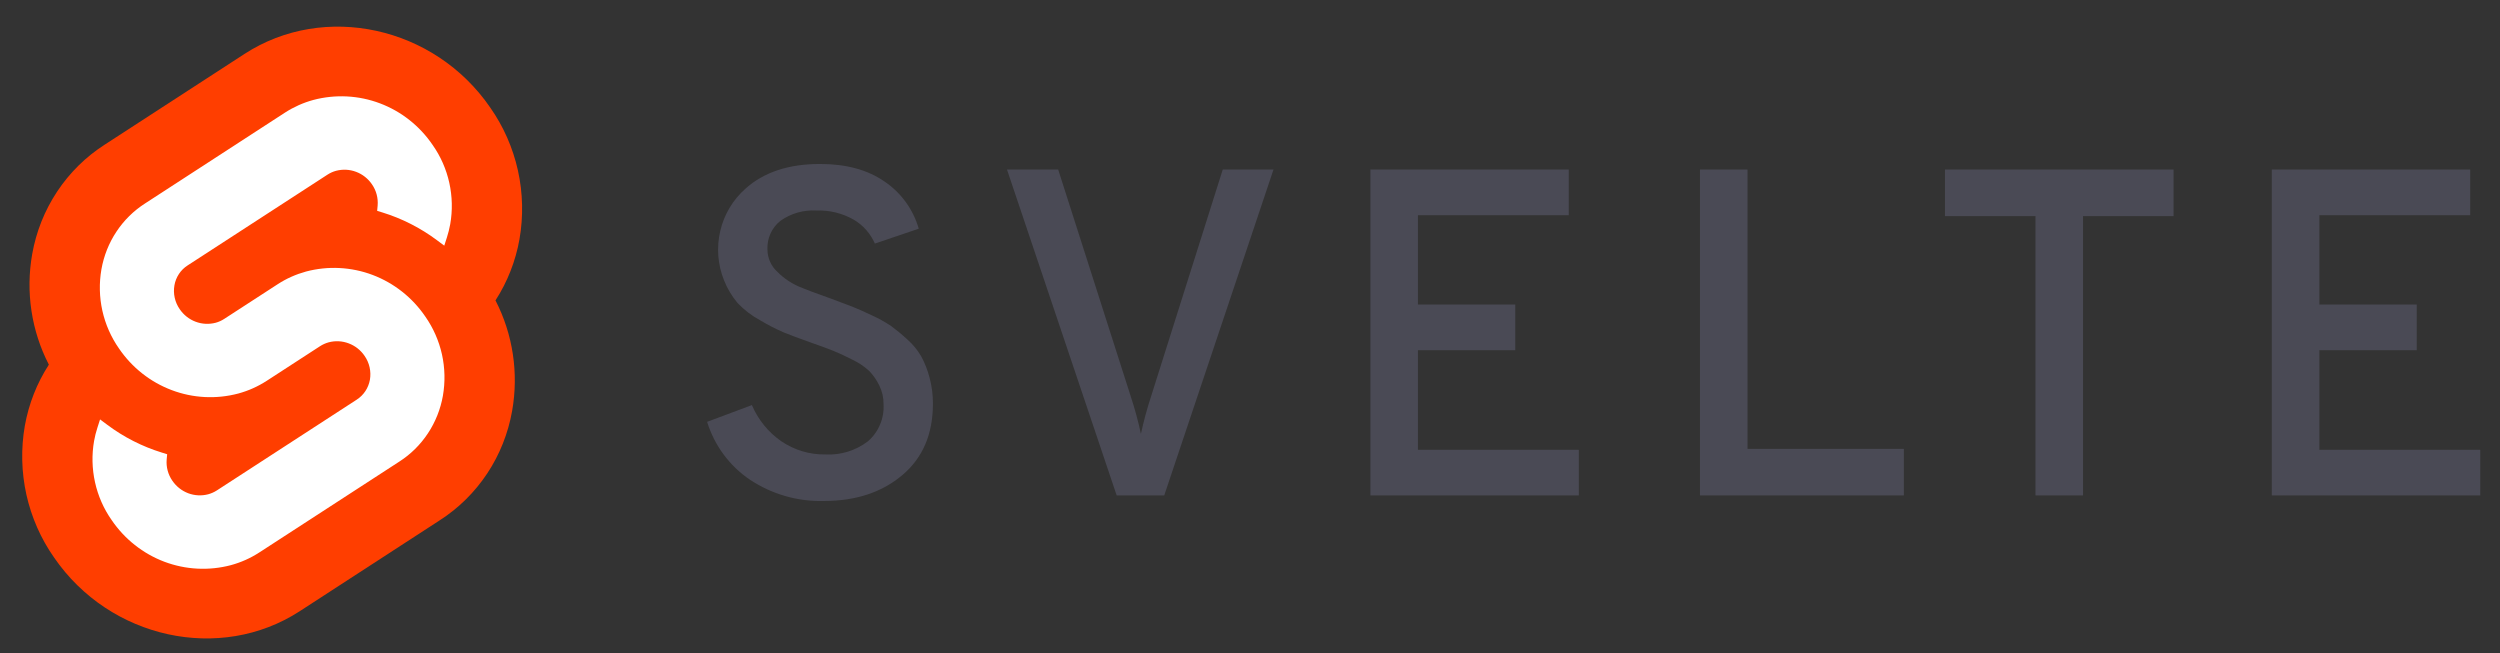 <svg width="88" height="23" viewBox="0 0 88 23" fill="none" xmlns="http://www.w3.org/2000/svg">
<rect x="0" y="0" width="88" height="23" fill="#333333" stroke="none"/>
<path d="M28.994 17.635C28.076 17.658 27.173 17.398 26.403 16.889C25.684 16.406 25.15 15.686 24.89 14.849L26.467 14.259C26.686 14.773 27.043 15.214 27.497 15.529C27.958 15.844 28.503 16.007 29.058 15.996C29.591 16.025 30.118 15.863 30.546 15.538C30.733 15.378 30.88 15.177 30.976 14.949C31.073 14.722 31.115 14.474 31.101 14.227C31.104 13.996 31.051 13.769 30.948 13.563C30.859 13.379 30.742 13.211 30.602 13.063C30.425 12.899 30.225 12.764 30.007 12.662C29.739 12.525 29.516 12.422 29.339 12.351C29.162 12.28 28.902 12.184 28.559 12.064C28.13 11.911 27.808 11.791 27.593 11.703C27.303 11.578 27.021 11.432 26.749 11.269C26.456 11.111 26.19 10.906 25.96 10.663C25.762 10.425 25.601 10.157 25.486 9.868C25.264 9.317 25.217 8.709 25.353 8.13C25.488 7.551 25.799 7.03 26.242 6.64C26.886 6.061 27.76 5.772 28.865 5.772C29.787 5.772 30.546 5.979 31.142 6.394C31.72 6.786 32.144 7.372 32.34 8.05L30.796 8.574C30.64 8.219 30.378 7.923 30.047 7.73C29.647 7.504 29.194 7.393 28.736 7.41C28.287 7.384 27.843 7.511 27.473 7.771C27.322 7.89 27.201 8.045 27.121 8.222C27.041 8.398 27.005 8.592 27.014 8.787C27.016 8.936 27.048 9.083 27.109 9.218C27.17 9.354 27.258 9.475 27.368 9.573C27.582 9.788 27.833 9.96 28.108 10.081C28.366 10.191 28.758 10.338 29.283 10.524C29.605 10.644 29.843 10.734 29.999 10.794C30.154 10.854 30.383 10.955 30.683 11.097C30.924 11.206 31.155 11.334 31.375 11.482C31.571 11.626 31.759 11.782 31.938 11.949C32.132 12.12 32.298 12.322 32.429 12.547C32.554 12.78 32.651 13.028 32.718 13.284C32.8 13.586 32.841 13.898 32.839 14.21C32.839 15.281 32.48 16.119 31.761 16.725C31.042 17.332 30.12 17.635 28.994 17.635ZM39.307 17.438L35.446 5.968H37.248L39.806 13.965C39.948 14.395 40.066 14.832 40.16 15.275C40.255 14.832 40.373 14.395 40.514 13.965L43.041 5.968H44.827L40.981 17.438H39.307ZM48.238 17.438V5.968H55.221V7.574H49.911V10.72H53.338V12.326H49.911V15.832H55.575V17.438H48.238ZM59.839 17.438V5.968H61.513V15.8H67.016V17.438L59.839 17.438ZM73.323 7.607V17.438H71.649V7.607H68.463V5.968H76.509V7.607L73.323 7.607ZM79.968 17.438V5.968H86.951V7.574H81.642V10.72H85.069V12.326H81.642V15.832H87.305V17.438H79.968Z" fill="#4A4A55"/>
<path d="M17.257 3.787C15.293 0.925 11.415 0.077 8.61 1.896L3.685 5.092C3.02 5.519 2.449 6.081 2.01 6.745C1.57 7.409 1.272 8.158 1.133 8.946C0.898 10.273 1.104 11.642 1.72 12.836C1.298 13.488 1.011 14.219 0.874 14.987C0.734 15.79 0.753 16.614 0.929 17.411C1.106 18.207 1.437 18.959 1.903 19.624C3.867 22.486 7.746 23.334 10.55 21.515L15.474 18.318C16.14 17.892 16.71 17.329 17.15 16.666C17.59 16.002 17.888 15.252 18.027 14.464C18.262 13.137 18.056 11.768 17.441 10.574C17.862 9.923 18.149 9.191 18.285 8.424C18.426 7.62 18.407 6.796 18.231 6C18.054 5.204 17.723 4.451 17.257 3.787" fill="#FF3E00"/>
<path d="M8.129 19.893C7.354 20.098 6.536 20.056 5.785 19.773C5.034 19.489 4.387 18.978 3.931 18.308C3.65 17.909 3.451 17.456 3.345 16.977C3.239 16.498 3.227 16.003 3.312 15.52C3.34 15.361 3.38 15.204 3.43 15.051L3.522 14.763L3.775 14.952C4.357 15.388 5.009 15.719 5.701 15.932L5.884 15.989L5.867 16.175C5.845 16.439 5.915 16.703 6.066 16.92C6.203 17.122 6.398 17.276 6.624 17.362C6.85 17.447 7.097 17.46 7.33 17.398C7.437 17.369 7.539 17.323 7.633 17.263L12.558 14.067C12.678 13.989 12.782 13.887 12.861 13.767C12.941 13.647 12.995 13.511 13.021 13.368C13.046 13.223 13.042 13.073 13.01 12.929C12.978 12.785 12.918 12.649 12.834 12.528C12.697 12.326 12.502 12.172 12.275 12.087C12.049 12.001 11.803 11.988 11.569 12.05C11.463 12.079 11.361 12.125 11.267 12.185L9.388 13.405C9.079 13.605 8.742 13.756 8.388 13.852C7.613 14.058 6.794 14.016 6.044 13.732C5.293 13.449 4.645 12.938 4.189 12.268C3.909 11.868 3.71 11.416 3.603 10.937C3.497 10.458 3.486 9.962 3.57 9.479C3.654 9.005 3.833 8.554 4.098 8.155C4.362 7.756 4.705 7.418 5.105 7.162L10.03 3.965C10.339 3.765 10.677 3.614 11.031 3.518C11.806 3.313 12.624 3.354 13.375 3.638C14.126 3.921 14.773 4.433 15.229 5.103C15.51 5.502 15.709 5.954 15.815 6.433C15.921 6.912 15.933 7.408 15.848 7.891C15.819 8.05 15.78 8.206 15.731 8.359L15.638 8.647L15.386 8.459C14.803 8.023 14.151 7.691 13.459 7.478L13.276 7.422L13.293 7.236C13.315 6.971 13.245 6.707 13.094 6.49C12.957 6.288 12.762 6.134 12.536 6.049C12.31 5.963 12.063 5.951 11.83 6.012C11.723 6.041 11.621 6.087 11.527 6.148L6.602 9.344C6.482 9.421 6.378 9.523 6.299 9.643C6.219 9.764 6.165 9.899 6.14 10.042C6.114 10.188 6.118 10.337 6.15 10.482C6.182 10.626 6.242 10.762 6.326 10.883C6.463 11.085 6.658 11.239 6.884 11.324C7.111 11.41 7.357 11.422 7.591 11.361C7.698 11.332 7.8 11.286 7.893 11.225L9.772 10.006C10.081 9.805 10.418 9.655 10.772 9.558C11.547 9.353 12.366 9.395 13.116 9.678C13.867 9.962 14.515 10.473 14.971 11.143C15.251 11.543 15.45 11.995 15.557 12.474C15.663 12.953 15.674 13.448 15.59 13.932C15.506 14.405 15.327 14.856 15.062 15.255C14.798 15.654 14.455 15.993 14.055 16.249L9.13 19.445C8.821 19.646 8.483 19.797 8.129 19.893" fill="white"/>
</svg>
